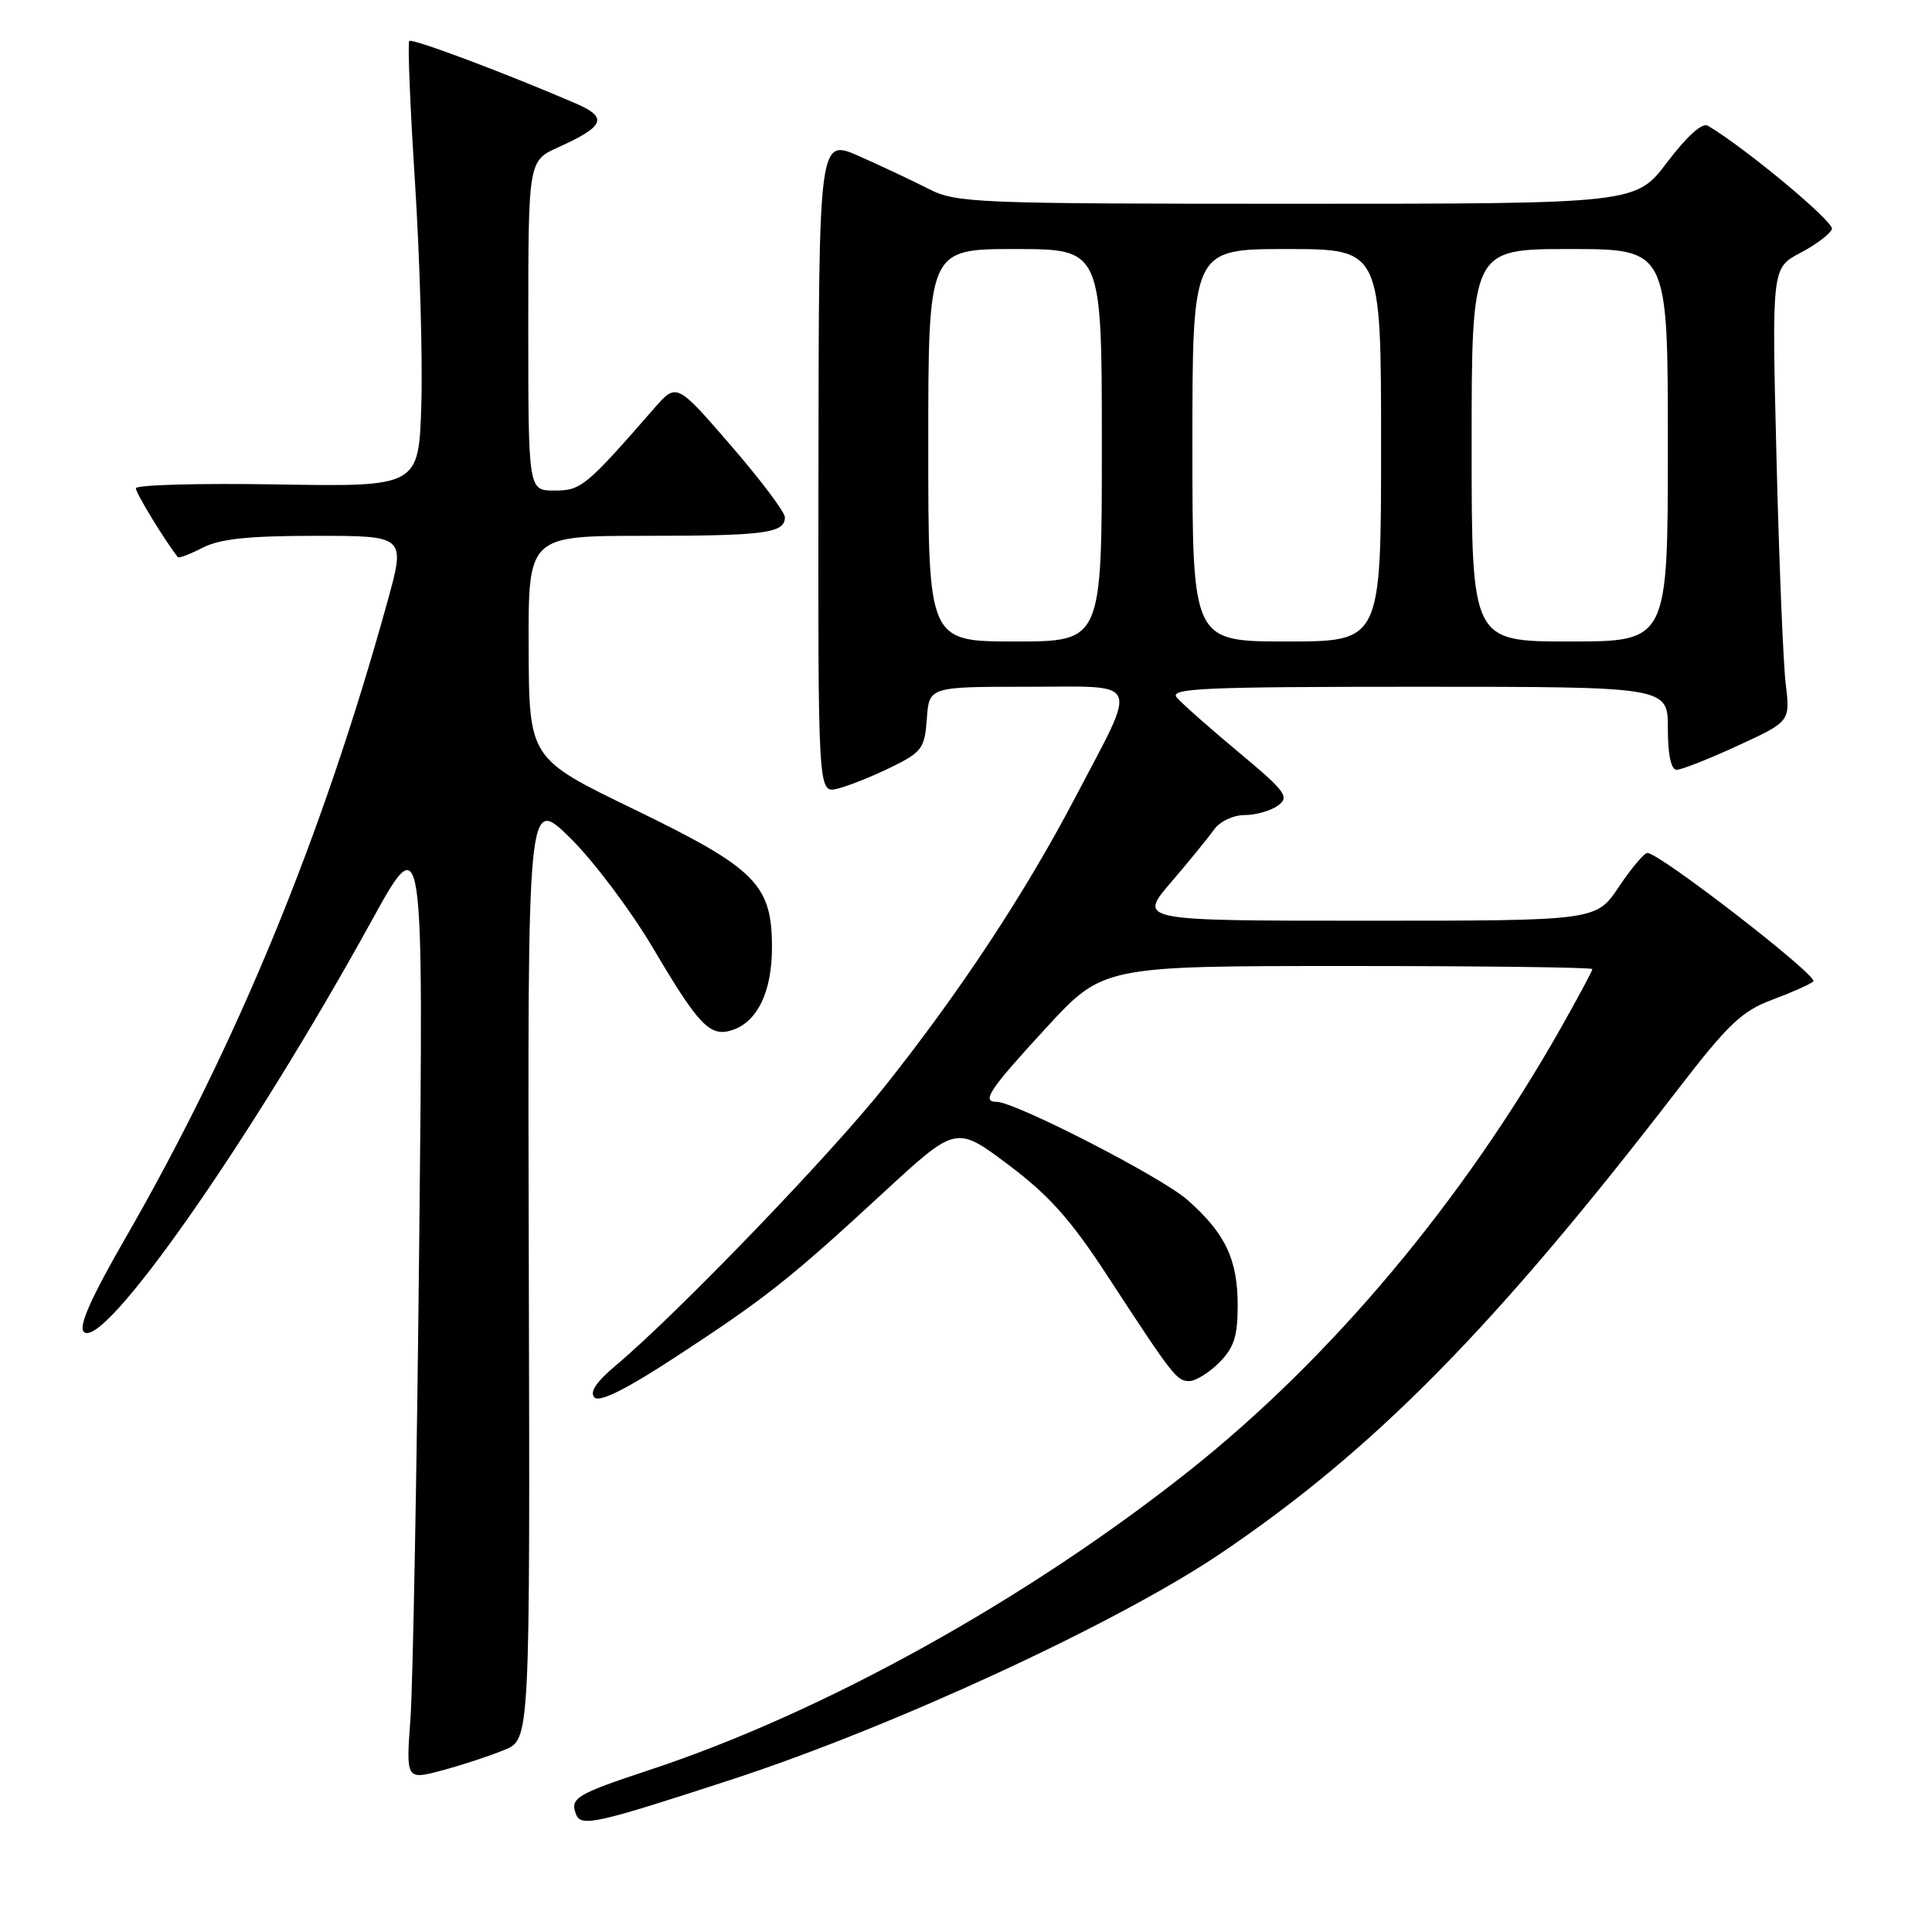 <?xml version="1.0" encoding="UTF-8" standalone="no"?>
<!DOCTYPE svg PUBLIC "-//W3C//DTD SVG 1.1//EN" "http://www.w3.org/Graphics/SVG/1.1/DTD/svg11.dtd" >
<svg xmlns="http://www.w3.org/2000/svg" xmlns:xlink="http://www.w3.org/1999/xlink" version="1.1" viewBox="0 0 256 256">
 <g >
 <path fill="currentColor"
d=" M 97.00 235.78 C 118.41 228.78 148.03 215.09 161.71 205.86 C 182.05 192.13 198.00 175.95 222.32 144.36 C 228.99 135.70 230.81 133.97 234.81 132.48 C 237.39 131.52 239.85 130.43 240.27 130.04 C 241.03 129.37 219.85 112.98 218.28 113.02 C 217.85 113.03 216.15 115.06 214.50 117.52 C 211.50 122.00 211.50 122.00 181.16 122.00 C 150.81 122.00 150.81 122.00 155.16 116.92 C 157.55 114.13 160.12 110.98 160.87 109.92 C 161.64 108.84 163.42 108.00 164.93 108.00 C 166.41 108.00 168.40 107.43 169.35 106.73 C 170.90 105.60 170.37 104.88 164.09 99.64 C 160.24 96.44 156.57 93.18 155.92 92.41 C 154.92 91.20 159.50 91.00 187.88 91.00 C 221.00 91.00 221.00 91.00 221.00 96.50 C 221.00 100.03 221.42 102.00 222.17 102.00 C 222.81 102.00 226.46 100.56 230.28 98.80 C 237.22 95.60 237.22 95.60 236.61 90.55 C 236.28 87.77 235.73 74.25 235.39 60.50 C 234.77 35.50 234.77 35.50 238.57 33.50 C 240.66 32.40 242.53 30.98 242.74 30.34 C 243.04 29.40 231.23 19.57 226.30 16.66 C 225.56 16.21 223.54 18.03 220.93 21.47 C 216.76 27.00 216.76 27.00 171.84 27.00 C 129.18 27.00 126.73 26.90 123.07 25.04 C 120.96 23.96 116.81 22.01 113.86 20.70 C 108.50 18.33 108.50 18.33 108.45 61.73 C 108.39 105.12 108.39 105.12 110.95 104.51 C 112.35 104.17 115.53 102.91 118.00 101.70 C 122.17 99.66 122.52 99.19 122.81 95.25 C 123.11 91.00 123.11 91.00 136.12 91.00 C 151.45 91.00 150.87 89.64 142.42 105.77 C 135.82 118.36 127.19 131.44 117.20 144.00 C 109.95 153.11 89.74 174.08 81.63 180.90 C 79.01 183.10 78.08 184.48 78.77 185.17 C 79.45 185.85 82.98 184.09 89.64 179.73 C 101.48 171.99 104.64 169.49 117.09 158.00 C 126.69 149.14 126.69 149.14 133.59 154.32 C 138.98 158.36 141.87 161.59 146.70 169.00 C 155.47 182.42 155.92 183.00 157.59 183.00 C 158.42 183.00 160.20 181.90 161.55 180.55 C 163.51 178.58 164.00 177.07 164.00 173.00 C 164.00 166.85 162.35 163.39 157.30 158.96 C 153.83 155.92 134.51 146.00 132.05 146.00 C 130.00 146.00 131.09 144.38 138.58 136.24 C 146.16 128.00 146.16 128.00 178.58 128.00 C 196.41 128.00 211.00 128.18 211.00 128.41 C 211.00 128.64 209.13 132.12 206.85 136.16 C 193.86 159.13 176.39 179.96 157.57 194.89 C 136.01 212.00 108.98 226.98 86.00 234.55 C 76.38 237.73 75.50 238.26 76.32 240.39 C 76.98 242.12 78.93 241.68 97.00 235.78 Z  M 66.87 231.86 C 70.23 230.46 70.23 230.46 70.07 167.98 C 69.90 105.50 69.90 105.50 75.52 111.00 C 78.61 114.03 83.54 120.58 86.49 125.56 C 92.60 135.90 94.07 137.43 96.98 136.51 C 100.34 135.44 102.29 131.43 102.29 125.56 C 102.29 117.18 100.19 115.08 83.96 107.21 C 70.10 100.50 70.10 100.50 70.05 85.75 C 70.00 71.00 70.00 71.00 85.42 71.00 C 101.37 71.00 104.00 70.65 104.00 68.54 C 104.00 67.86 100.77 63.56 96.82 59.00 C 89.65 50.71 89.65 50.71 86.68 54.11 C 77.60 64.51 77.00 65.00 73.46 65.00 C 70.00 65.00 70.00 65.00 70.00 43.15 C 70.00 21.30 70.00 21.30 74.01 19.50 C 80.16 16.72 80.60 15.56 76.25 13.69 C 66.96 9.68 54.61 5.05 54.23 5.43 C 54.00 5.66 54.34 14.10 54.99 24.18 C 55.63 34.25 56.01 47.45 55.83 53.50 C 55.50 64.50 55.50 64.50 36.75 64.19 C 26.44 64.01 18.00 64.25 18.00 64.70 C 18.00 65.34 21.79 71.56 23.56 73.82 C 23.70 74.00 25.18 73.44 26.86 72.57 C 29.13 71.40 32.93 71.00 41.83 71.00 C 53.75 71.00 53.75 71.00 51.33 79.75 C 42.71 110.90 31.40 138.37 16.66 163.98 C 12.05 171.98 10.37 175.76 11.11 176.48 C 13.70 178.98 33.15 151.20 49.13 122.21 C 56.12 109.50 56.12 109.50 55.55 164.50 C 55.24 194.75 54.71 223.18 54.39 227.69 C 53.79 235.87 53.79 235.87 58.65 234.57 C 61.32 233.85 65.01 232.63 66.87 231.86 Z  M 123.00 59.00 C 123.00 33.00 123.00 33.00 134.50 33.00 C 146.00 33.00 146.00 33.00 146.00 59.00 C 146.00 85.00 146.00 85.00 134.50 85.00 C 123.00 85.00 123.00 85.00 123.00 59.00 Z  M 158.00 59.00 C 158.00 33.00 158.00 33.00 170.50 33.00 C 183.00 33.00 183.00 33.00 183.00 59.00 C 183.00 85.00 183.00 85.00 170.50 85.00 C 158.00 85.00 158.00 85.00 158.00 59.00 Z  M 195.00 59.00 C 195.00 33.00 195.00 33.00 208.00 33.00 C 221.00 33.00 221.00 33.00 221.00 59.00 C 221.00 85.00 221.00 85.00 208.00 85.00 C 195.00 85.00 195.00 85.00 195.00 59.00 Z "/>
</g>
</svg>
